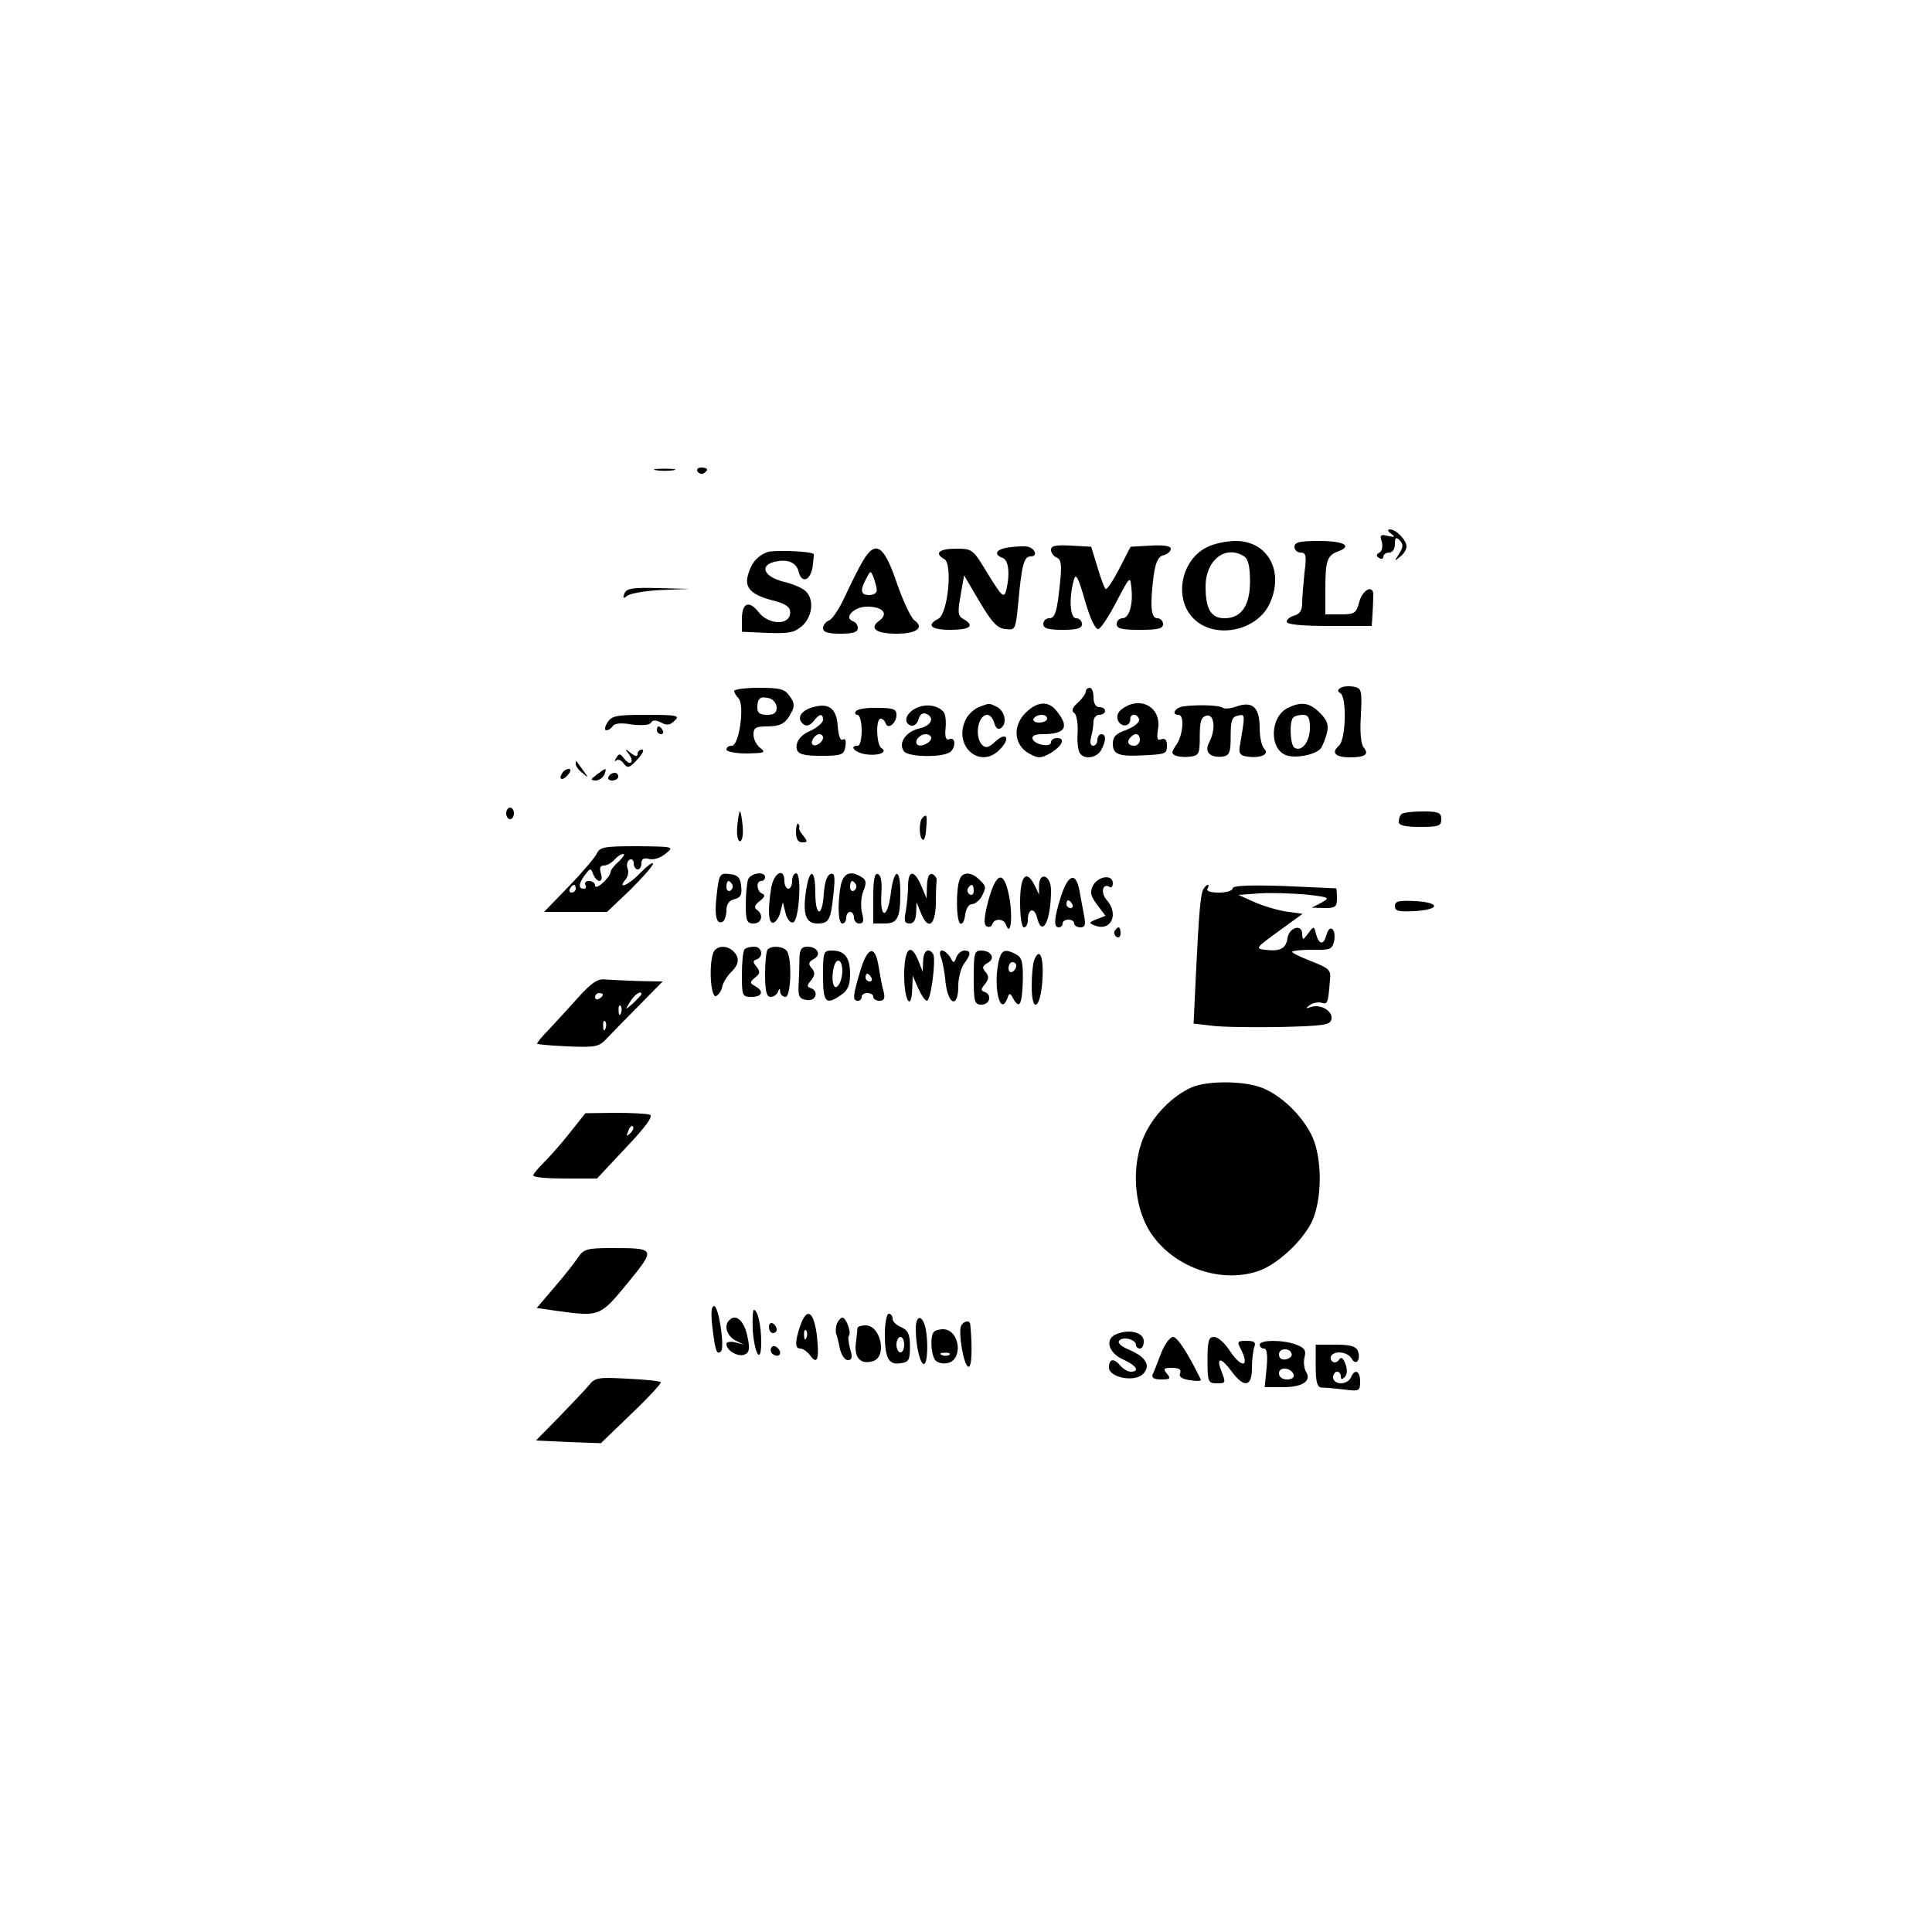 <?xml version="1.0" standalone="no"?>
<!DOCTYPE svg PUBLIC "-//W3C//DTD SVG 20010904//EN"
 "http://www.w3.org/TR/2001/REC-SVG-20010904/DTD/svg10.dtd">
<svg version="1.0" xmlns="http://www.w3.org/2000/svg"
 width="500pt" height="500pt" viewBox="0 0 500 500"
 preserveAspectRatio="xMidYMid meet">

<g transform="translate(0,500) scale(0.1,-0.1)"
fill="#000000" stroke="none">
<path d="M1698 3783 c12 -2 32 -2 45 0 12 2 2 4 -23 4 -25 0 -35 -2 -22 -4z"/>
<path d="M1805 3780 c4 -6 11 -8 16 -5 14 9 11 15 -7 15 -8 0 -12 -5 -9 -10z"/>
<path d="M3600 3619 c12 -9 10 -10 -8 -6 -19 5 -22 2 -16 -15 3 -12 1 -24 -6
-28 -9 -5 -9 -9 -1 -14 6 -4 11 -2 11 3 0 6 7 11 15 11 9 0 15 9 15 22 0 17 3
19 12 10 10 -10 10 -17 -1 -35 -13 -20 -13 -21 2 -8 10 7 17 19 17 27 0 16
-27 44 -43 44 -7 0 -6 -5 3 -11z"/>
<path d="M3124 3584 c-68 -33 -87 -133 -35 -185 54 -54 162 -33 196 37 40 84
-3 164 -87 164 -24 0 -57 -7 -74 -16z m96 -24 c10 -6 15 -26 15 -64 0 -63 -22
-96 -66 -96 -35 0 -49 24 -49 82 0 69 52 109 100 78z"/>
<path d="M3350 3585 c0 -8 7 -15 16 -15 14 0 16 -8 10 -52 -3 -29 -6 -65 -6
-79 0 -18 -6 -28 -20 -32 -11 -3 -20 -10 -20 -16 0 -7 37 -11 110 -11 l110 0
2 30 c1 17 2 38 2 48 2 30 -27 18 -36 -15 -8 -30 -12 -33 -48 -33 l-40 0 0 68
c0 71 5 85 33 95 38 14 15 27 -48 27 -51 0 -65 -3 -65 -15z"/>
<path d="M2608 3583 c-31 -5 -37 -18 -13 -27 16 -6 19 -44 9 -84 -6 -21 -11
-16 -47 42 -39 65 -40 66 -83 66 -44 0 -57 -12 -30 -27 22 -13 9 -140 -15
-154 -33 -17 -20 -29 31 -29 51 0 64 11 33 28 -14 8 -15 17 -7 61 l9 52 40
-68 c32 -54 46 -69 67 -71 26 -3 26 -2 33 65 9 101 15 123 32 123 22 0 10 25
-13 26 -10 1 -31 -1 -46 -3z"/>
<path d="M2720 3577 c0 -8 7 -17 15 -20 11 -5 13 -18 9 -59 -8 -81 -13 -98
-29 -98 -8 0 -15 -7 -15 -15 0 -11 12 -15 50 -15 38 0 50 4 50 15 0 8 -7 15
-15 15 -16 0 -19 52 -6 99 5 19 11 9 29 -54 14 -48 27 -75 35 -73 7 3 28 35
47 72 34 65 35 66 38 35 5 -44 -6 -79 -23 -79 -8 0 -15 -7 -15 -15 0 -12 13
-15 60 -15 47 0 60 3 60 15 0 8 -7 15 -15 15 -17 0 -19 35 -9 113 5 33 12 47
25 50 11 3 19 10 19 17 0 7 -18 10 -52 8 l-52 -3 -30 -58 c-16 -31 -32 -55
-35 -51 -3 3 -13 29 -21 57 l-16 52 -52 3 c-40 2 -52 0 -52 -11z"/>
<path d="M1985 3571 c-27 -11 -42 -30 -50 -62 -8 -32 12 -50 69 -64 30 -8 41
-16 41 -30 0 -34 -55 -33 -81 0 -26 33 -44 25 -44 -18 l0 -32 67 -3 c57 -2 69
1 90 19 27 26 30 70 7 90 -9 8 -35 19 -58 24 -49 13 -61 41 -22 51 34 8 57 -1
63 -26 8 -31 30 -23 36 13 2 17 4 33 3 33 -7 8 -106 11 -121 5z"/>
<path d="M2233 3548 c-11 -18 -31 -59 -46 -91 -14 -31 -33 -60 -42 -63 -8 -3
-15 -12 -15 -20 0 -10 13 -14 45 -14 32 0 45 4 45 14 0 8 -5 16 -12 18 -26 9
2 38 36 38 41 0 56 -18 32 -36 -28 -20 -9 -34 44 -34 53 0 73 16 46 35 -9 7
-29 50 -45 96 -33 98 -55 113 -88 57z m36 -75 c1 -7 -8 -13 -19 -13 -23 0 -25
12 -8 43 11 21 11 21 19 2 4 -11 8 -26 8 -32z"/>
<path d="M1616 3464 c-5 -13 -3 -14 7 -6 7 6 46 13 87 15 l75 3 -81 2 c-68 2
-83 -1 -88 -14z"/>
<path d="M3470 3220 c-9 -5 -9 -9 -1 -14 17 -11 14 -121 -4 -136 -21 -18 -9
-30 29 -30 39 0 50 8 35 26 -7 8 -10 41 -7 83 3 65 2 70 -19 74 -12 2 -27 1
-33 -3z"/>
<path d="M1900 3212 c0 -4 5 -13 11 -19 17 -17 2 -123 -17 -123 -8 0 -14 -4
-14 -10 0 -5 24 -10 53 -10 45 1 50 2 35 14 -10 7 -18 23 -18 35 0 17 6 21 33
21 37 0 50 7 65 36 9 16 8 26 -4 42 -13 19 -25 22 -80 22 -35 0 -64 -4 -64 -8z
m110 -43 c0 -14 -7 -19 -25 -19 -18 0 -25 5 -25 18 0 25 7 31 31 25 10 -3 19
-14 19 -24z"/>
<path d="M2810 3210 c0 -5 -9 -18 -21 -29 -14 -12 -17 -21 -9 -26 6 -4 10 -26
9 -49 -2 -23 1 -48 5 -54 11 -19 44 -14 56 7 13 25 13 41 0 41 -5 0 -10 -7
-10 -15 0 -8 -5 -15 -11 -15 -7 0 -9 9 -5 23 3 12 6 30 6 40 0 9 7 17 15 17 8
0 15 5 15 10 0 6 -7 10 -15 10 -9 0 -15 9 -15 25 0 14 -4 25 -10 25 -5 0 -10
-4 -10 -10z"/>
<path d="M2098 3168 c-29 -10 -37 -31 -16 -44 6 -4 16 0 23 9 15 20 25 22 25
4 0 -7 -15 -20 -32 -28 -20 -8 -34 -22 -36 -36 -4 -25 12 -30 78 -29 39 1 45
4 48 25 2 14 0 21 -7 17 -6 -4 -11 10 -13 35 -3 48 -25 62 -70 47z m32 -77 c0
-12 -20 -25 -27 -18 -7 7 6 27 18 27 5 0 9 -4 9 -9z"/>
<path d="M2370 3167 c-27 -14 -33 -38 -12 -45 7 -2 16 5 19 16 3 13 11 18 19
15 24 -9 15 -31 -16 -38 -36 -8 -57 -39 -40 -60 12 -14 95 -16 118 -2 16 11
16 41 -1 34 -9 -3 -12 4 -10 27 2 17 0 36 -4 42 -14 19 -47 24 -73 11z m40
-77 c0 -12 -28 -25 -36 -17 -9 9 6 27 22 27 8 0 14 -5 14 -10z"/>
<path d="M2533 3170 c-12 -5 -26 -18 -32 -29 -38 -70 36 -136 88 -79 27 28 15
45 -13 19 -17 -16 -25 -18 -34 -9 -21 21 -11 78 13 78 7 0 15 -9 18 -21 3 -12
10 -18 16 -14 18 10 13 43 -8 55 -22 11 -19 11 -48 0z"/>
<path d="M2654 3155 c-34 -34 -30 -83 9 -105 24 -13 30 -13 54 0 31 18 42 40
19 40 -9 0 -16 -5 -16 -11 0 -14 -42 -7 -48 9 -2 8 7 12 26 12 61 0 71 19 34
63 -21 24 -49 21 -78 -8z m56 -15 c0 -5 -9 -10 -21 -10 -11 0 -17 5 -14 10 3
6 13 10 21 10 8 0 14 -4 14 -10z"/>
<path d="M2905 3166 c-12 -8 -16 -19 -12 -30 8 -19 32 -17 32 2 0 17 19 16 23
0 1 -8 -13 -19 -33 -27 -27 -9 -35 -18 -35 -36 0 -27 15 -33 75 -30 63 3 65 4
65 26 0 14 -5 19 -14 16 -11 -5 -13 1 -9 27 9 55 -45 86 -92 52z m45 -81 c0
-8 -7 -15 -15 -15 -16 0 -20 12 -8 23 11 12 23 8 23 -8z"/>
<path d="M3063 3172 c-22 -3 -33 -22 -13 -22 16 0 12 -53 -6 -78 -13 -19 -13
-23 0 -28 8 -3 25 -4 38 -2 21 3 23 8 23 53 0 39 4 50 18 53 20 4 24 -36 6
-70 -13 -24 3 -40 36 -36 17 3 20 11 20 53 0 40 3 50 19 53 19 4 19 6 4 -83
-2 -15 3 -21 20 -23 35 -5 58 6 44 20 -7 7 -12 31 -12 54 0 53 -18 70 -59 56
-16 -6 -32 -7 -36 -4 -7 7 -64 9 -102 4z"/>
<path d="M3333 3168 c-47 -23 -49 -108 -3 -123 25 -8 75 2 88 18 5 7 12 24 16
40 5 21 1 33 -18 52 -27 27 -48 30 -83 13z m57 -52 c0 -35 -21 -63 -40 -51
-11 7 -14 68 -3 78 3 4 15 7 25 7 14 0 18 -8 18 -34z"/>
<path d="M2215 3159 c-4 -5 -1 -9 4 -9 6 0 11 -18 11 -40 0 -22 -4 -40 -10
-40 -24 0 -7 -18 20 -22 33 -5 59 5 41 16 -13 9 -15 76 -2 76 5 0 11 -5 13
-12 6 -17 28 0 28 22 0 15 -8 18 -50 18 -27 1 -52 -3 -55 -9z"/>
<path d="M1572 3130 c-7 -11 -8 -20 -3 -20 6 0 13 5 17 11 4 7 22 9 49 4 26
-3 46 -2 50 5 4 7 12 7 26 0 15 -8 23 -7 35 5 14 13 7 15 -73 15 -77 0 -90 -2
-101 -20z"/>
<path d="M1700 3110 c0 -5 5 -10 11 -10 5 0 7 5 4 10 -3 6 -8 10 -11 10 -2 0
-4 -4 -4 -10z"/>
<path d="M1627 3049 c7 -9 10 -19 6 -22 -3 -4 -11 1 -18 10 -10 13 -13 14 -20
2 -5 -8 -5 -11 0 -7 4 4 13 1 19 -8 10 -13 15 -12 35 10 14 15 19 26 13 26 -7
0 -12 -5 -12 -11 0 -8 -6 -7 -17 2 -16 12 -17 12 -6 -2z"/>
<path d="M1490 3023 c0 -6 8 -17 18 -24 16 -13 16 -13 2 6 -8 11 -16 22 -17
24 -2 2 -3 0 -3 -6z"/>
<path d="M1455 2999 c-11 -17 1 -21 15 -4 8 9 8 15 2 15 -6 0 -14 -5 -17 -11z"/>
<path d="M1544 2995 c-16 -12 -17 -14 -3 -15 9 0 19 7 23 15 7 19 5 19 -20 0z"/>
<path d="M1575 2990 c-3 -5 1 -10 9 -10 9 0 16 5 16 10 0 6 -4 10 -9 10 -6 0
-13 -4 -16 -10z"/>
<path d="M1310 2895 c0 -8 5 -15 10 -15 6 0 10 7 10 15 0 8 -4 15 -10 15 -5 0
-10 -7 -10 -15z"/>
<path d="M1908 2862 c-2 -22 1 -39 7 -39 6 0 9 17 7 39 -2 21 -5 38 -7 38 -2
0 -5 -17 -7 -38z"/>
<path d="M3627 2893 c-4 -3 -7 -12 -7 -20 0 -9 16 -13 55 -13 48 0 55 2 55 20
0 17 -7 20 -48 20 -27 0 -52 -3 -55 -7z"/>
<path d="M2387 2883 c-9 -9 -9 -51 1 -56 4 -3 8 10 9 29 3 35 1 39 -10 27z"/>
<path d="M2060 2847 c0 -18 5 -27 16 -27 14 0 15 2 3 17 -8 9 -12 18 -11 20 2
3 1 7 -2 11 -3 3 -6 -7 -6 -21z"/>
<path d="M1544 2790 c-5 -10 -38 -49 -73 -85 l-63 -65 81 0 82 0 60 57 c32 32
59 62 59 68 0 5 -14 -5 -31 -22 -29 -32 -64 -48 -40 -19 6 7 9 20 5 29 -3 8
-1 18 5 22 6 3 11 -1 11 -9 0 -9 5 -16 10 -16 6 0 10 7 10 16 0 11 6 15 20 11
12 -3 30 3 43 14 22 18 21 18 -74 19 -86 0 -97 -2 -105 -20z m58 -19 c-12 -10
-22 -23 -22 -28 0 -6 -9 -18 -20 -28 -11 -10 -20 -13 -20 -7 0 7 -7 12 -16 12
-8 0 -12 -4 -9 -10 3 -5 1 -10 -4 -10 -15 0 -14 13 3 36 14 18 15 18 21 2 10
-25 28 -23 20 2 -4 14 -2 20 8 20 8 0 20 7 27 15 7 8 17 15 23 15 5 0 0 -8
-11 -19z m-112 -71 c0 -5 -5 -10 -11 -10 -5 0 -7 5 -4 10 3 6 8 10 11 10 2 0
4 -4 4 -10z"/>
<path d="M1855 2686 c-7 -55 -1 -81 16 -71 5 4 9 17 9 29 0 16 7 26 21 29 16
4 20 12 17 34 -2 22 -9 29 -30 31 -25 3 -27 0 -33 -52z m40 25 c3 -5 1 -12 -5
-16 -5 -3 -10 1 -10 9 0 18 6 21 15 7z"/>
<path d="M1936 2724 c-3 -9 -6 -38 -6 -65 0 -42 3 -49 20 -49 22 0 27 24 8 36
-7 5 -5 12 8 22 13 10 15 16 7 19 -15 6 -17 33 -3 33 6 0 10 5 10 10 0 16 -37
11 -44 -6z"/>
<path d="M1996 2703 c-10 -61 -7 -95 6 -91 7 3 15 15 18 29 l6 24 7 -28 c4
-16 13 -27 20 -24 15 5 23 127 7 127 -5 0 -10 -9 -10 -20 0 -11 -4 -20 -10
-20 -5 0 -10 9 -10 20 0 36 -27 22 -34 -17z"/>
<path d="M2086 2695 c-9 -60 -1 -85 29 -85 31 0 35 9 42 77 5 45 3 55 -8 51
-9 -3 -15 -22 -17 -51 -4 -63 -22 -60 -22 3 0 62 -15 65 -24 5z"/>
<path d="M2176 2709 c-9 -48 -7 -99 4 -99 6 0 10 7 10 15 0 8 5 15 10 15 6 0
10 -7 10 -15 0 -8 6 -15 14 -15 11 0 12 7 7 27 -4 16 -3 41 3 56 9 22 8 30 -4
37 -29 18 -47 11 -54 -21z m39 2 c3 -5 1 -12 -5 -16 -5 -3 -10 1 -10 9 0 18 6
21 15 7z"/>
<path d="M2260 2676 l0 -66 29 0 c34 0 41 14 41 81 0 66 -17 62 -25 -6 -9 -65
-28 -63 -24 3 2 29 -1 47 -9 50 -9 3 -12 -15 -12 -62z"/>
<path d="M2350 2706 c0 -18 -3 -48 -6 -65 -5 -24 -3 -31 10 -31 11 0 16 9 17
28 l1 27 11 -27 c18 -46 37 -35 39 22 0 28 1 55 2 62 1 6 -5 13 -11 16 -9 2
-13 -8 -14 -30 l-1 -33 -14 33 c-18 42 -34 41 -34 -2z"/>
<path d="M2484 2725 c-11 -26 -9 -110 1 -115 6 -3 11 7 13 23 2 15 9 27 17 27
8 0 19 9 25 19 13 25 13 27 -6 45 -20 20 -43 20 -50 1z m36 -31 c0 -8 -5 -12
-10 -9 -6 4 -8 11 -5 16 9 14 15 11 15 -7z"/>
<path d="M2558 2670 c-11 -42 -13 -62 -5 -67 6 -4 13 -1 15 5 5 16 29 15 35 0
11 -32 18 7 11 59 -13 81 -34 83 -56 3z"/>
<path d="M2640 2665 c0 -37 4 -65 10 -65 6 0 10 9 10 19 0 30 17 34 24 6 13
-53 36 -8 36 71 0 39 -30 50 -31 12 l0 -23 -11 23 c-22 44 -38 26 -38 -43z"/>
<path d="M2746 2681 c-18 -57 -20 -81 -6 -81 6 0 10 5 10 10 0 6 7 10 15 10 8
0 15 -4 15 -10 0 -5 7 -10 16 -10 12 0 14 7 10 28 -3 15 -8 44 -12 65 -9 51
-29 46 -48 -12z m29 -21 c3 -5 1 -10 -4 -10 -6 0 -11 5 -11 10 0 6 2 10 4 10
3 0 8 -4 11 -10z"/>
<path d="M2829 2709 c-9 -18 -7 -27 10 -50 l22 -29 -23 -9 c-20 -8 -21 -10 -5
-16 42 -17 64 29 31 66 -16 18 -11 44 7 34 5 -4 9 1 9 9 0 24 -37 19 -51 -5z"/>
<path d="M3115 2700 c-8 -12 -12 -57 -20 -222 l-6 -127 43 -5 c24 -4 103 -5
177 -4 119 3 134 5 137 21 3 21 -28 39 -53 31 -15 -5 -15 -4 -3 5 8 6 22 8 30
6 16 -5 17 -2 22 59 3 26 -2 30 -50 49 -29 11 -50 22 -48 24 3 3 27 5 54 5 45
-1 50 1 55 24 5 30 -12 44 -20 15 -7 -27 -19 -27 -27 1 -5 22 -6 22 -20 3 -14
-19 -15 -19 -16 -2 0 27 -34 17 -38 -11 -4 -27 -19 -35 -58 -30 -26 3 -24 5
35 48 l62 45 -43 6 c-24 4 -61 15 -83 25 l-40 18 55 4 c30 2 84 0 120 -3 61
-7 63 -8 40 -21 l-25 -13 33 -1 c28 0 32 3 32 25 0 14 -1 25 -2 26 -2 0 -63 3
-135 6 -91 3 -133 1 -133 -6 0 -6 -16 -11 -36 -11 -21 0 -33 4 -29 10 3 6 4
10 1 10 -3 0 -8 -5 -11 -10z"/>
<path d="M3610 2655 c0 -13 10 -15 50 -13 67 4 69 22 3 26 -43 2 -53 0 -53
-13z"/>
<path d="M2885 2591 c-3 -5 -1 -12 5 -16 5 -3 10 1 10 9 0 18 -6 21 -15 7z"/>
<path d="M1846 2534 c-12 -31 -7 -116 7 -112 6 3 14 13 16 24 2 10 12 27 22
37 22 21 24 38 7 55 -17 17 -45 15 -52 -4z"/>
<path d="M1927 2543 c-4 -3 -7 -33 -7 -65 0 -55 1 -58 25 -58 28 0 33 15 9 28
-14 8 -14 10 0 22 13 10 14 15 4 28 -10 12 -10 16 0 19 19 7 14 33 -6 33 -10
0 -22 -3 -25 -7z"/>
<path d="M1987 2543 c-4 -3 -7 -33 -7 -65 0 -43 4 -58 14 -58 8 0 17 6 19 13
4 10 6 10 6 0 1 -7 7 -13 14 -13 14 0 17 97 4 118 -9 13 -39 16 -50 5z"/>
<path d="M2069 2523 c0 -16 -1 -46 -2 -68 -2 -34 1 -40 21 -43 24 -4 32 23 10
31 -10 3 -10 7 1 20 10 13 11 20 2 31 -10 11 -9 16 5 24 21 11 10 32 -17 32
-14 0 -19 -7 -20 -27z"/>
<path d="M2130 2475 c0 -70 7 -78 48 -49 16 11 22 25 22 53 0 43 -14 61 -47
61 -22 0 -23 -4 -23 -65z m50 12 c0 -12 -4 -28 -9 -35 -12 -19 -21 6 -14 41 6
31 23 26 23 -6z"/>
<path d="M2226 2486 c-19 -63 -20 -76 -6 -76 6 0 10 5 10 10 0 6 7 10 15 10 8
0 15 -4 15 -10 0 -5 7 -10 16 -10 12 0 15 6 11 23 -4 12 -9 41 -13 65 -9 58
-29 53 -48 -12z m29 -16 c3 -5 1 -10 -4 -10 -6 0 -11 5 -11 10 0 6 2 10 4 10
3 0 8 -4 11 -10z"/>
<path d="M2340 2475 c0 -65 19 -95 21 -32 l1 32 14 -32 c8 -18 18 -33 23 -33
10 0 24 107 16 121 -12 18 -25 9 -26 -18 l-1 -28 -11 28 c-20 50 -37 33 -37
-38z"/>
<path d="M2435 2523 c4 -10 10 -39 12 -65 7 -60 33 -68 33 -10 0 21 7 47 15
58 18 24 19 34 1 34 -8 0 -17 -8 -21 -17 -6 -17 -7 -17 -16 0 -6 9 -15 17 -21
17 -6 0 -7 -7 -3 -17z"/>
<path d="M2520 2470 c0 -63 2 -70 20 -70 22 0 28 26 8 33 -10 3 -10 7 1 20 10
13 11 20 2 31 -10 11 -9 16 5 24 21 11 10 32 -17 32 -17 0 -19 -7 -19 -70z"/>
<path d="M2586 2518 c-17 -64 1 -153 21 -102 5 15 7 15 15 0 16 -29 23 -17 25
44 1 49 -2 62 -17 70 -28 15 -37 12 -44 -12z m44 -17 c0 -6 -4 -13 -10 -16 -5
-3 -10 1 -10 9 0 9 5 16 10 16 6 0 10 -4 10 -9z"/>
<path d="M2676 2514 c-3 -9 -6 -38 -6 -66 0 -75 24 -58 28 20 3 58 -8 82 -22
46z"/>
<path d="M1495 2417 c-26 -29 -60 -66 -76 -83 -16 -16 -29 -32 -29 -35 0 -2
36 -5 79 -7 73 -3 81 -1 101 20 12 13 49 51 83 85 l62 63 -60 1 c-33 1 -72 3
-87 4 -21 3 -36 -7 -73 -48z m65 9 c0 -3 -4 -8 -10 -11 -5 -3 -10 -1 -10 4 0
6 5 11 10 11 6 0 10 -2 10 -4z m100 1 c0 -2 -10 -12 -21 -23 -22 -19 -22 -19
-8 4 12 19 29 30 29 19z m-53 -49 c-3 -8 -6 -5 -6 6 -1 11 2 17 5 13 3 -3 4
-12 1 -19z m-40 -40 c-3 -8 -6 -5 -6 6 -1 11 2 17 5 13 3 -3 4 -12 1 -19z"/>
<path d="M3084 2186 c-51 -23 -100 -73 -124 -128 -32 -76 -26 -177 15 -244 57
-91 180 -137 280 -104 48 16 110 72 138 124 30 58 30 174 0 231 -27 52 -78
100 -125 119 -45 19 -142 20 -184 2z"/>
<path d="M1476 2070 c-21 -27 -52 -62 -67 -77 -16 -16 -29 -31 -29 -35 0 -5
37 -8 83 -8 l82 0 75 80 c51 54 71 81 62 85 -7 3 -48 5 -90 5 l-77 -1 -39 -49z
m155 -3 c-10 -9 -11 -8 -5 6 3 10 9 15 12 12 3 -3 0 -11 -7 -18z"/>
<path d="M1497 1747 c-8 -12 -35 -47 -61 -77 l-47 -55 48 -7 c116 -16 115 -16
187 71 74 91 74 91 -45 91 -58 0 -69 -3 -82 -23z"/>
<path d="M1844 1563 c7 -59 11 -71 22 -60 10 10 -6 117 -18 117 -7 0 -9 -19
-4 -57z"/>
<path d="M1948 1558 c5 -64 22 -90 22 -32 0 44 -9 84 -19 84 -3 0 -4 -24 -3
-52z"/>
<path d="M2071 1569 c-14 -41 -14 -59 0 -59 7 0 18 -8 25 -17 19 -27 25 -11
18 51 -8 63 -26 74 -43 25z m16 -31 c-3 -8 -6 -5 -6 6 -1 11 2 17 5 13 3 -3 4
-12 1 -19z"/>
<path d="M2290 1548 c0 -64 10 -81 41 -76 21 3 24 8 24 43 0 32 -5 42 -22 50
-13 5 -23 15 -23 22 0 7 -4 13 -10 13 -5 0 -10 -24 -10 -52z m50 -28 c0 -11
-4 -20 -10 -20 -5 0 -10 9 -10 20 0 11 5 20 10 20 6 0 10 -9 10 -20z"/>
<path d="M1887 1583 c-14 -14 -6 -40 16 -52 l22 -11 -22 6 c-13 3 -23 1 -23
-4 0 -17 29 -34 46 -28 13 5 15 14 9 44 -8 43 -30 64 -48 45z"/>
<path d="M2166 1575 c-3 -8 -4 -21 -2 -27 3 -7 7 -25 10 -40 4 -16 13 -28 20
-28 11 0 13 7 6 29 -4 16 -6 32 -3 34 7 8 -7 47 -17 47 -4 0 -10 -7 -14 -15z"/>
<path d="M2370 1561 c0 -43 11 -91 21 -91 10 0 12 64 3 98 -9 31 -24 27 -24
-7z"/>
<path d="M1990 1566 c0 -9 5 -16 10 -16 6 0 10 4 10 9 0 6 -4 13 -10 16 -5 3
-10 -1 -10 -9z"/>
<path d="M2487 1568 c-7 -21 7 -101 19 -105 9 -3 11 48 5 110 -2 12 -18 8 -24
-5z"/>
<path d="M2219 1563 c0 -5 -2 -22 -4 -39 -5 -37 12 -56 43 -47 39 10 22 93
-18 93 -11 0 -20 -3 -21 -7z"/>
<path d="M2417 1553 c-10 -9 -8 -55 2 -71 4 -8 19 -12 31 -10 44 6 35 88 -10
88 -9 0 -20 -3 -23 -7z m40 -59 c-3 -3 -12 -4 -19 -1 -8 3 -5 6 6 6 11 1 17
-2 13 -5z"/>
<path d="M2891 1548 c-33 -12 -24 -49 17 -67 33 -15 43 -31 18 -31 -7 0 -19 7
-26 15 -17 21 -30 19 -30 -4 0 -26 66 -39 88 -17 21 21 8 44 -34 62 -24 10
-33 19 -27 25 11 11 43 2 43 -12 0 -5 5 -9 10 -9 6 0 10 8 10 19 0 22 -35 32
-69 19z"/>
<path d="M3005 1498 c-9 -24 -19 -49 -22 -55 -3 -9 4 -13 22 -13 23 0 26 2 15
15 -11 13 -8 15 13 15 18 0 25 -4 21 -14 -4 -9 5 -15 26 -18 17 -3 29 -2 28 1
-33 68 -61 111 -72 111 -8 0 -22 -19 -31 -42z"/>
<path d="M3125 1480 c0 -56 2 -60 23 -60 25 0 25 0 12 34 -13 35 1 33 28 -4
32 -43 52 -39 52 9 0 22 3 46 6 55 5 12 0 16 -20 16 -23 0 -25 -2 -16 -19 26
-50 4 -54 -28 -6 -12 19 -30 35 -40 35 -14 0 -17 -10 -17 -60z"/>
<path d="M3260 1520 c0 -5 5 -10 11 -10 8 0 10 -17 7 -50 l-5 -50 47 0 c51 0
75 16 60 40 -5 8 -7 25 -4 37 5 18 0 25 -21 33 -34 13 -95 13 -95 0z m83 -25
c1 -5 -6 -11 -15 -13 -11 -2 -18 3 -18 13 0 17 30 18 33 0z m5 -52 c2 -8 -5
-13 -17 -13 -12 0 -21 6 -21 16 0 18 31 15 38 -3z"/>
<path d="M1996 1512 c-3 -6 -1 -14 5 -17 15 -10 25 3 12 16 -7 7 -13 7 -17 1z"/>
<path d="M3405 1465 c0 -42 4 -55 15 -56 8 0 34 -2 58 -5 40 -5 42 -4 42 21 0
27 -14 34 -24 10 -3 -8 -15 -15 -26 -15 -11 0 -20 7 -20 15 0 8 5 15 10 15 6
0 10 -5 10 -12 0 -8 3 -9 10 -2 7 7 7 20 2 34 -6 16 -11 19 -16 12 -4 -7 -12
-10 -17 -6 -5 3 -7 10 -4 15 10 15 43 10 53 -7 11 -20 25 -3 16 20 -5 12 -20
16 -58 16 l-51 0 0 -55z"/>
<path d="M1525 1416 c-10 -12 -45 -49 -78 -83 l-60 -61 84 -4 84 -3 80 77 c44
42 78 79 75 81 -3 3 -42 7 -87 9 -73 4 -83 3 -98 -16z"/>
</g>
</svg>
